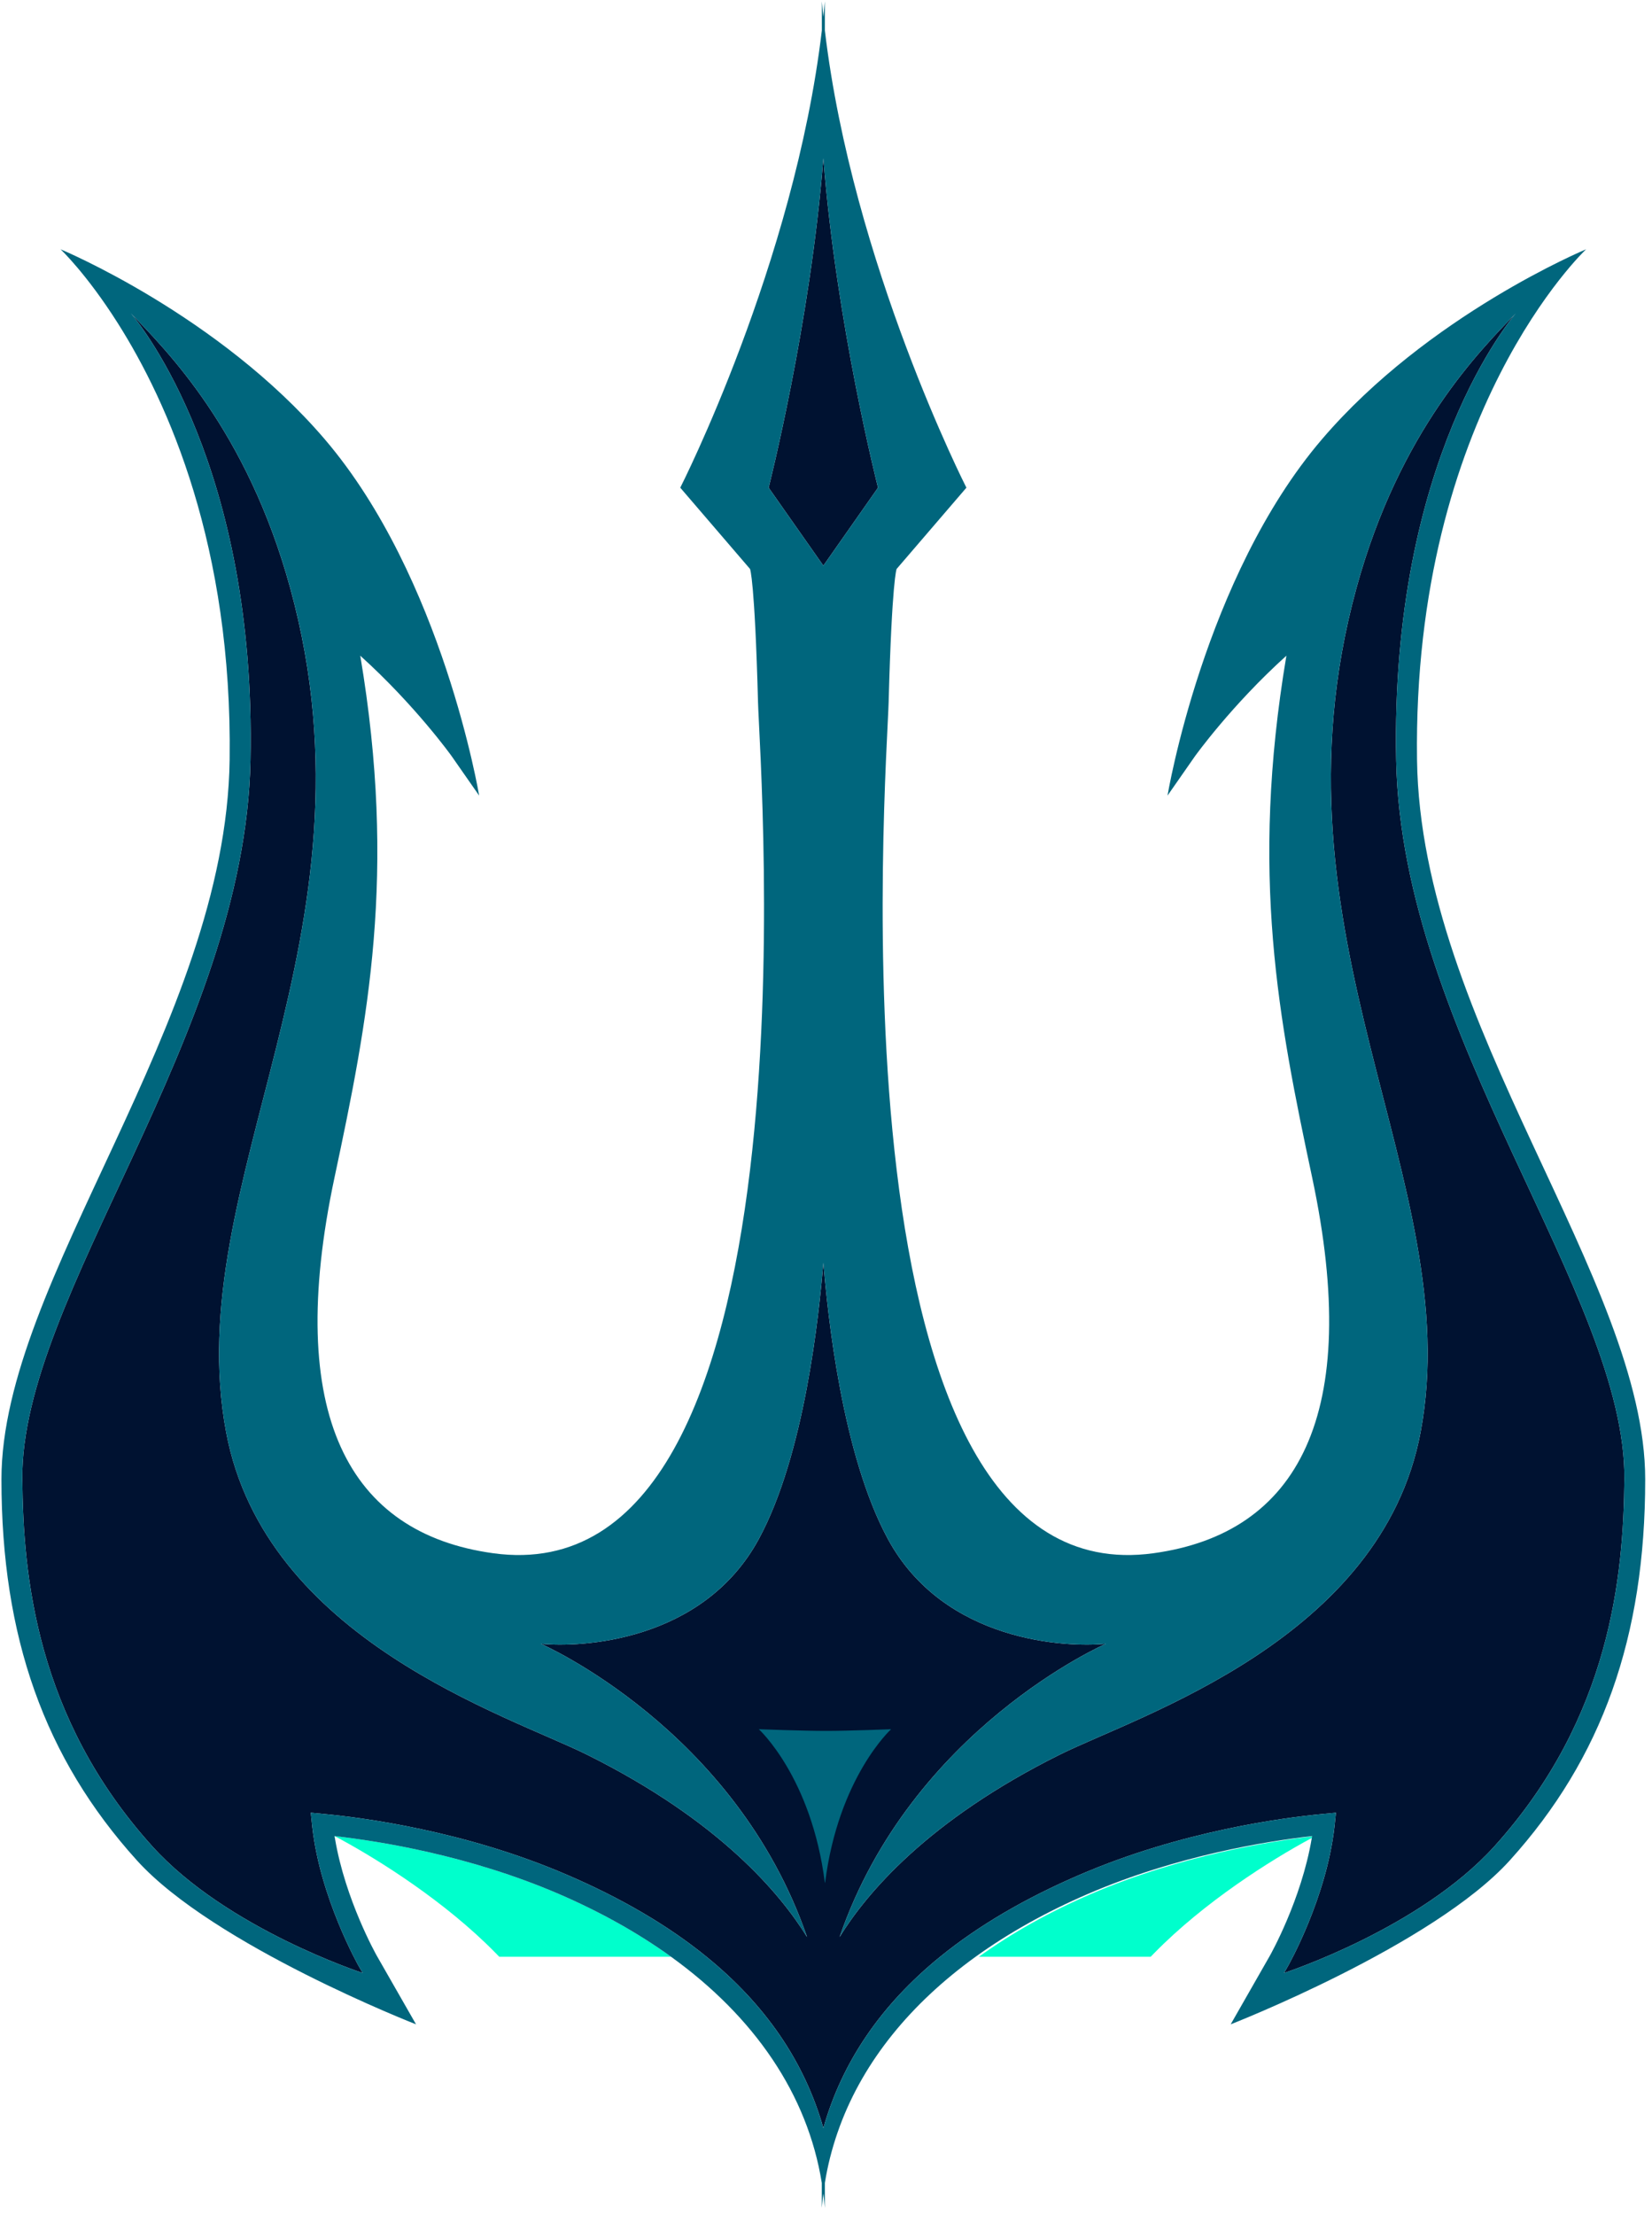 <?xml version="1.0" encoding="UTF-8"?>
<svg width="97px" height="130px" viewBox="0 0 97 130" version="1.1" xmlns="http://www.w3.org/2000/svg" xmlns:xlink="http://www.w3.org/1999/xlink">
    <!-- Generator: Sketch 58 (84663) - https://sketch.com -->
    <title>SEA-SUR_Alternative-Logo</title>
    <desc>Created with Sketch.</desc>
    <g id="Teams" stroke="none" stroke-width="1" fill="none" fill-rule="evenodd">
        <g id="Teams-/-Alternate-Logo-/-SEA---Surge" transform="translate(-32, -15)">
            <g id="SEA-SUR_Alternative-Logo" transform="translate(32, 15)">
                <path d="M77.234,107.775 L76.967,107.918 C74.586,109.202 70.72,111.642 67.786,114.634 L67.786,114.634 L67.565,114.86 L57.477,114.86 C59.414,113.464 61.624,112.224 64.082,111.167 C69.319,108.915 74.597,108.074 77.236,107.775 L77.234,107.775 Z M19.643,107.775 C22.281,108.074 27.56,108.915 32.796,111.167 C35.255,112.224 37.465,113.464 39.402,114.86 L29.314,114.86 L29.093,114.634 C26.159,111.642 22.293,109.202 19.912,107.918 L19.643,107.775 Z" id="Combined-Shape" fill="#00FFCC"></path>
                <path d="M88.992,18.4 C88.849,18.601 81.628,26.867 81.978,44.632 C82.301,60.848 95.485,76.046 95.377,86.838 C95.322,92.46 94.587,100.807 87.743,108.379 C83.373,113.215 75.396,115.812 75.396,115.812 L75.628,115.404 C75.652,115.366 77.884,111.415 78.354,107.239 C78.357,107.209 78.361,107.182 78.364,107.151 L78.442,106.406 L77.697,106.477 C75.39,106.691 69.376,107.474 63.407,110.044 C60.201,111.422 57.459,113.025 55.202,114.859 C51.762,117.656 49.454,120.998 48.345,124.915 C47.232,120.998 44.925,117.656 41.484,114.859 C39.228,113.025 36.488,111.422 33.279,110.044 C27.31,107.474 21.3,106.691 18.993,106.477 L18.248,106.406 L18.326,107.151 C18.329,107.182 18.333,107.209 18.336,107.239 C18.802,111.415 21.038,115.366 21.059,115.404 L21.293,115.812 C21.293,115.812 13.316,113.215 8.946,108.379 C2.103,100.807 1.365,92.46 1.309,86.838 C1.204,76.046 14.388,60.848 14.708,44.632 C15.049,27.419 8.283,19.122 7.735,18.451 C7.715,18.428 7.701,18.411 7.694,18.4 C9.733,20.534 14.497,25.227 17.042,34.525 C22.651,54.994 10.516,69.362 13.276,84.061 C15.562,96.251 29.804,100.682 34.477,103.003 C42.243,106.865 45.83,111.17 47.388,113.702 C43.172,101.457 31.755,96.489 31.755,96.489 C34.018,96.717 41.256,96.424 44.557,90.336 C47.249,85.364 48.086,77.2 48.345,74.123 C48.604,77.2 49.441,85.364 52.133,90.336 C55.43,96.424 62.672,96.717 64.932,96.489 C64.932,96.489 53.518,101.457 49.298,113.702 C50.856,111.17 54.447,106.865 62.213,103.003 C66.882,100.682 81.124,96.251 83.414,84.061 C86.171,69.362 74.035,54.994 79.644,34.525 C82.189,25.227 86.957,20.534 88.992,18.4 Z M48.345,9.287 C49.1,18.996 51.554,28.627 51.554,28.627 L48.345,33.204 L45.132,28.627 C45.132,28.627 47.586,18.996 48.345,9.287 Z" id="Combined-Shape" fill="#001231"></path>
                <path d="M48.433,0.085 L48.433,1.79 C50.057,15.491 56.744,28.627 56.744,28.627 L52.646,33.398 C52.646,33.398 52.371,34.014 52.177,41.232 C52.071,45.197 48.362,93.855 67.736,91.173 C76.2,90.003 80.018,83.077 77.044,69.111 C75.083,59.895 73.375,51.319 75.533,38.489 C72.313,41.392 70.176,44.373 70.152,44.407 L68.553,46.701 C68.553,46.701 70.686,33.898 77.612,25.795 C83.85,18.489 93.13,14.633 93.13,14.633 C93.13,14.633 82.931,24.206 83.203,44.598 C83.411,60.126 96.601,75.134 96.601,86.838 C96.601,96.094 94.076,103.2 88.651,109.203 C84.136,114.195 72.262,118.827 72.262,118.827 L74.566,114.794 C74.586,114.757 76.414,111.521 77.02,107.913 C77.03,107.869 77.037,107.821 77.044,107.777 C74.406,108.073 69.128,108.914 63.89,111.167 C61.433,112.225 59.221,113.464 57.285,114.859 C53.467,117.613 50.73,120.981 49.315,124.797 L49.168,125.208 C48.842,126.157 48.593,127.134 48.433,128.135 L48.433,129.598 C48.413,129.316 48.379,129.033 48.345,128.754 C48.307,129.033 48.277,129.316 48.253,129.598 L48.253,128.135 C47.416,122.935 44.302,118.392 39.401,114.859 C37.465,113.464 35.253,112.225 32.796,111.167 C27.558,108.914 22.28,108.073 19.643,107.777 L19.667,107.913 C20.272,111.521 22.1,114.757 22.12,114.794 L24.428,118.827 C24.428,118.827 12.551,114.196 8.038,109.203 C2.613,103.2 0.085,96.094 0.085,86.837 C0.085,75.134 13.275,60.126 13.483,44.598 C13.65,32.067 9.862,23.621 6.918,18.972 C5.071,16.056 3.556,14.633 3.556,14.633 C3.556,14.633 12.836,18.489 19.078,25.795 C26,33.898 28.134,46.701 28.134,46.701 L26.534,44.407 C26.514,44.373 24.373,41.392 21.154,38.489 C23.311,51.319 21.603,59.895 19.643,69.111 C16.672,83.077 20.49,90.003 28.95,91.173 C48.328,93.855 44.618,45.197 44.509,41.232 C44.316,34.014 44.04,33.398 44.04,33.398 L39.943,28.627 C39.943,28.627 46.63,15.491 48.256,1.79 L48.256,0.085 C48.284,0.388 48.311,0.694 48.345,0.997 C48.375,0.694 48.406,0.388 48.433,0.085 Z M88.992,18.4 C86.957,20.534 82.189,25.227 79.644,34.524 C74.035,54.994 86.171,69.362 83.414,84.061 C81.124,96.251 66.882,100.682 62.213,103.003 C54.447,106.865 50.856,111.17 49.298,113.702 C53.518,101.457 64.932,96.489 64.932,96.489 C62.672,96.717 55.43,96.424 52.133,90.336 C49.441,85.364 48.603,77.2 48.345,74.123 C48.086,77.2 47.249,85.364 44.557,90.336 C41.256,96.424 34.018,96.717 31.755,96.489 C31.755,96.489 43.172,101.457 47.388,113.702 C45.83,111.17 42.243,106.865 34.477,103.003 C29.805,100.682 15.562,96.251 13.275,84.061 C10.516,69.362 22.651,54.994 17.043,34.524 C14.497,25.227 9.733,20.534 7.694,18.4 L7.71,18.421 L7.735,18.452 C8.283,19.122 15.049,27.419 14.708,44.632 C14.388,60.848 1.204,76.046 1.31,86.837 C1.364,92.459 2.103,100.807 8.946,108.379 C13.316,113.215 21.293,115.812 21.293,115.812 L21.058,115.404 C21.038,115.366 18.802,111.415 18.336,107.24 L18.326,107.151 L18.247,106.405 L18.993,106.477 C21.3,106.691 27.31,107.474 33.279,110.044 C36.488,111.422 39.228,113.025 41.484,114.859 C44.797,117.553 47.059,120.751 48.216,124.483 L48.345,124.915 C49.454,120.998 51.762,117.656 55.202,114.859 C57.458,113.025 60.201,111.422 63.407,110.044 C69.376,107.474 75.39,106.691 77.697,106.477 L78.442,106.406 L78.364,107.151 L78.354,107.239 C77.884,111.415 75.652,115.366 75.628,115.404 L75.396,115.812 C75.396,115.812 83.373,113.215 87.743,108.379 C94.587,100.807 95.322,92.46 95.376,86.838 C95.485,76.046 82.301,60.848 81.978,44.632 C81.628,26.867 88.849,18.601 88.992,18.4 Z M48.446,110.532 L48.448,110.543 C48.447,110.539 48.447,110.536 48.446,110.532 Z M48.435,110.518 L48.436,110.518 L48.438,110.496 C48.441,110.47 48.438,110.492 48.435,110.518 Z M48.441,110.496 L48.444,110.518 L48.445,110.518 L48.442,110.5 L48.442,110.5 L48.441,110.496 Z M48.44,110.484 L48.439,110.487 L48.441,110.496 C48.44,110.484 48.439,110.483 48.44,110.484 Z M48.345,9.287 C47.586,18.996 45.132,28.627 45.132,28.627 L48.345,33.204 L51.554,28.627 C51.554,28.627 49.1,18.996 48.345,9.287 Z M48.445,110.525 L48.444,110.518 L48.436,110.518 C48.433,110.54 48.431,110.549 48.43,110.556 L48.429,110.559 L48.431,110.543 L48.431,110.543 L48.434,110.522 C47.647,104.316 44.555,101.504 44.555,101.504 C44.555,101.504 47.093,101.603 48.503,101.603 C49.913,101.603 52.323,101.504 52.323,101.504 C52.323,101.504 49.232,104.316 48.445,110.522 C48.445,110.525 48.446,110.529 48.446,110.532 L48.445,110.525 Z" id="Combined-Shape" fill="#00667D"></path>
            </g>
        </g>
    </g>
</svg>